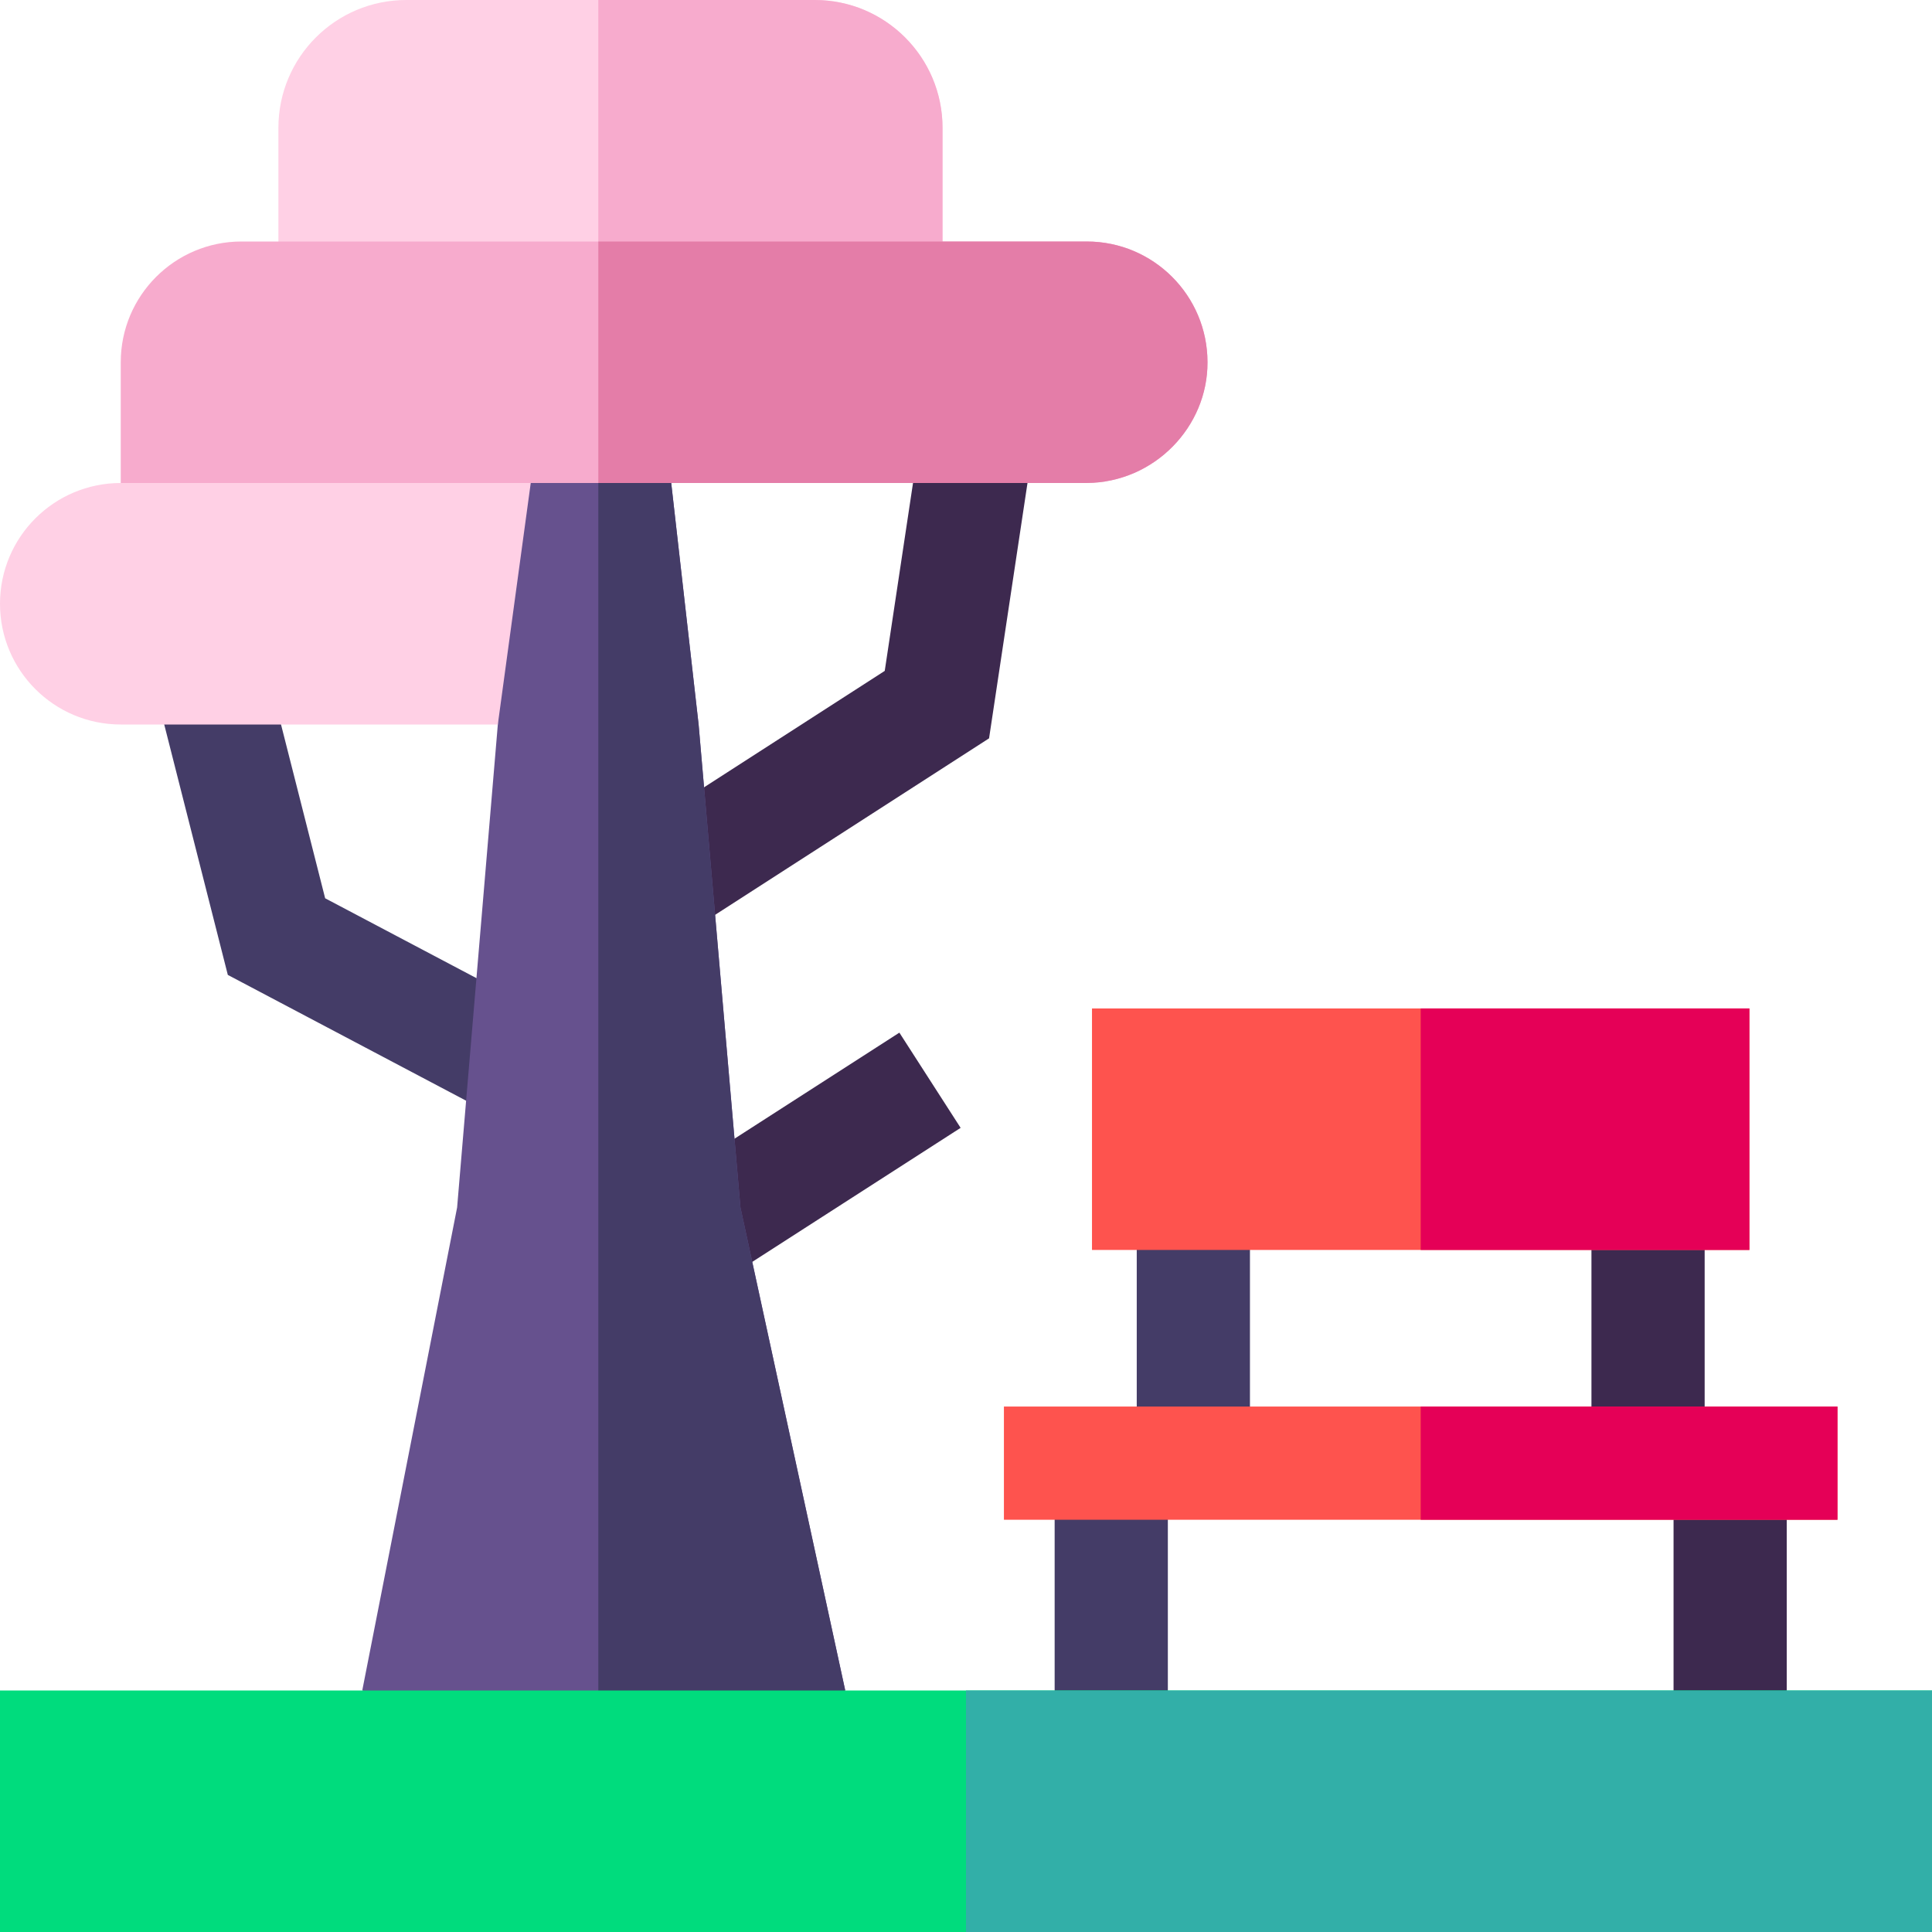 <svg id="Capa_1" enable-background="new 0 0 512 512" height="512" viewBox="0 0 512 512" width="512" xmlns="http://www.w3.org/2000/svg"><g><path d="m178.028 249.84-16.248-25.22 72.685-46.827 12.935-85.943 29.666 4.464-14.953 99.354z" fill="#3d294f"/><path d="m134.828 297.665-74.454-39.303-20.905-82.324 29.076-7.384 17.624 69.401 62.665 33.08z" fill="#443c67"/><path d="m169.324 293.827h83.867v30h-83.867z" fill="#3d294f" transform="matrix(.841 -.541 .541 .841 -133.55 163.529)"/><path d="m224 448-65.44 18.15-.55.15-62.01-18.3 25.14-128 10.79-128-.71-64 27.34-22.62 19.32 22.62 7.26 64 11.09 128z" fill="#66518e"/><path d="m224 448-65.44 18.15v-360.77l19.32 22.62 7.26 64 11.09 128z" fill="#443c67"/><path d="m249.78 33.87v48.32h-176v-48.32c0-18.7 15.17-33.87 33.88-33.87h108.25c18.7 0 33.87 15.17 33.87 33.87z" fill="#ffd0e5"/><path d="m249.78 33.87v48.32h-91.22v-82.19h57.35c18.7 0 33.87 15.17 33.87 33.87z" fill="#f7abcd"/><path d="m279.492 387.75h30v78.548h-30z" fill="#443c67"/><path d="m443.508 387.75h30v78.548h-30z" fill="#3d294f"/><path d="m301.25 317.411h30v70.339h-30z" fill="#443c67"/><path d="m421.75 317.411h30v70.339h-30z" fill="#3d294f"/><path d="m266.05 372.75h220.9v30h-220.9z" fill="#fe534e"/><path d="m0 448h512v64h-512z" fill="#00dc7d"/><path d="m256 448h256v64h-256z" fill="#32afa8"/><path d="m32 128c-17.673 0-32 14.327-32 32 0 17.673 14.327 32 32 32h99.926l8.726-64-53.552-10.407z" fill="#ffd0e5"/><path d="m320 96c.082 17.06-14.017 31.847-32 32h-256v-32c0-17.67 14.33-32 32-32h224c17.67 0 32 14.33 32 32z" fill="#f7abcd"/><path d="m320 96c.082 17.06-14.017 31.847-32 32h-129.44v-64h129.44c17.67 0 32 14.33 32 32z" fill="#e47da8"/><path d="m289.39 267.25h174.22v64h-174.22z" fill="#fe534e"/><g fill="#e50057"><path d="m376.5 267.25h87.11v64h-87.11z"/><path d="m376.5 372.75h110.45v30h-110.45z"/></g></g></svg>